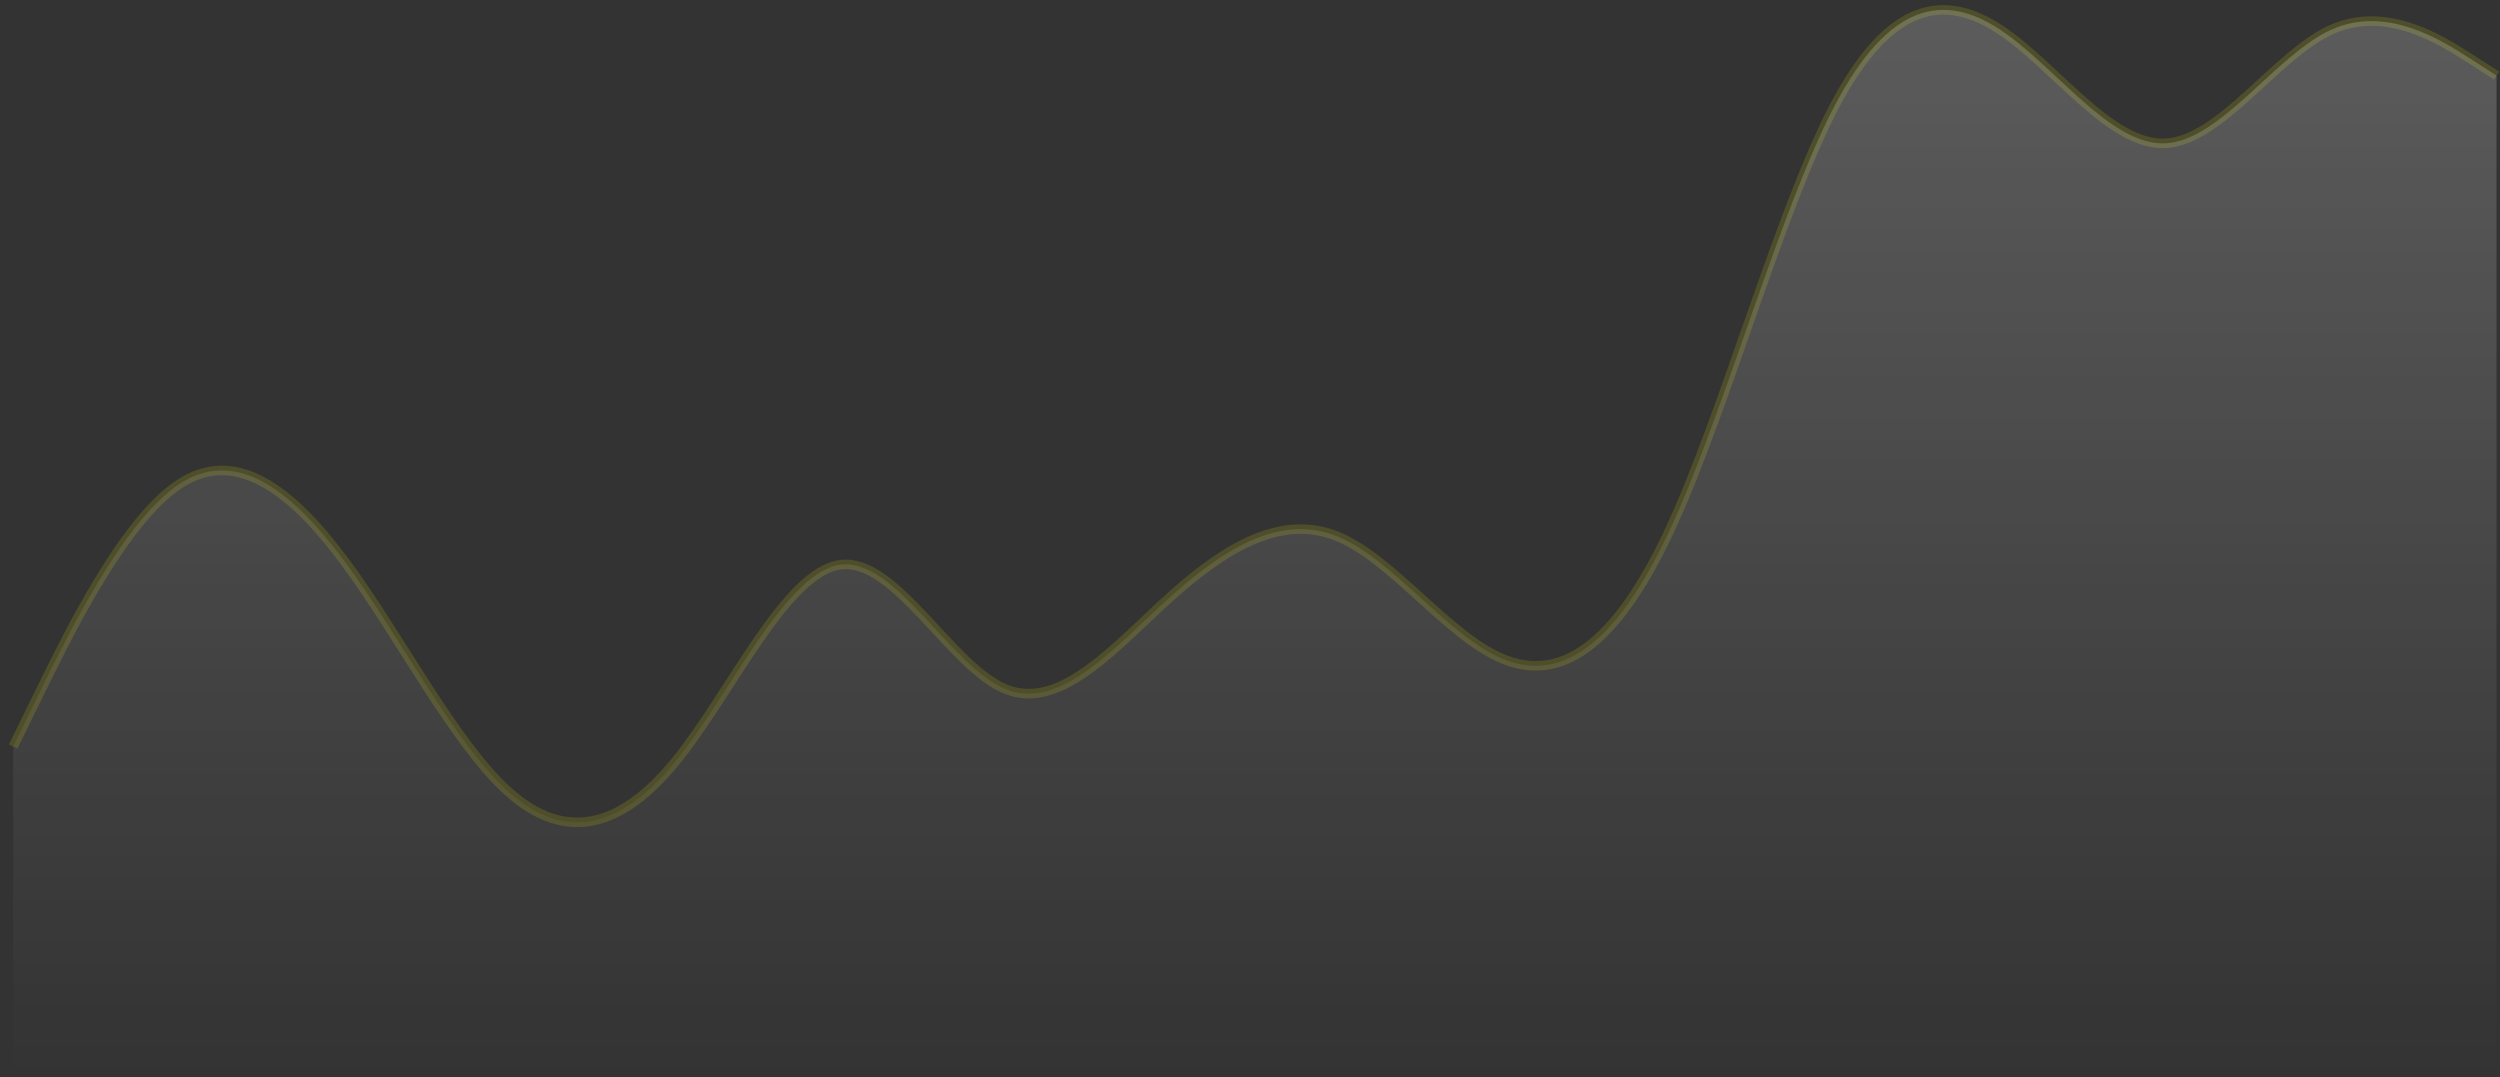 <svg width="253" height="109" viewBox="0 0 253 109" fill="none" xmlns="http://www.w3.org/2000/svg">
<rect x="0" y="0" width="253" height="109" fill="#333333" stroke="none"/>
<g id="Group 5">
<path id="Vector" d="M1.333 75.551L4.126 69.851C6.918 64.151 12.503 52.75 18.088 49.027C23.673 45.305 29.258 49.261 34.842 56.769C40.427 64.278 46.012 75.341 51.597 80.249C57.182 85.156 62.767 83.91 68.351 77.073C73.936 70.235 79.521 57.806 85.106 57.144C90.691 56.481 96.275 67.585 101.86 69.774C107.445 71.962 113.03 65.236 118.615 60.247C124.2 55.258 129.784 52.007 135.369 54.292C140.954 56.578 146.539 64.401 152.124 66.693C157.708 68.986 163.293 65.747 168.878 53.857C174.463 41.967 180.048 21.426 185.633 10.763C191.217 0.1 196.802 -0.684 202.387 2.985C207.972 6.653 213.557 14.775 219.142 14.502C224.726 14.229 230.311 5.56 235.896 3.018C241.481 0.476 247.066 4.061 249.858 5.853L252.65 7.645" stroke="#8C8E16" stroke-opacity="0.3" stroke-width="0.964"/>
<path id="Vector_2" d="M4.126 69.851L1.333 75.551V109H252.65V7.645L249.858 5.853C247.066 4.061 241.481 0.476 235.896 3.018C230.311 5.56 224.726 14.229 219.142 14.502C213.557 14.775 207.972 6.653 202.387 2.985C196.802 -0.684 191.217 0.1 185.633 10.763C180.048 21.426 174.463 41.967 168.878 53.857C163.293 65.747 157.708 68.986 152.124 66.693C146.539 64.401 140.954 56.578 135.369 54.292C129.784 52.007 124.2 55.258 118.615 60.247C113.03 65.236 107.445 71.962 101.86 69.774C96.275 67.585 90.691 56.481 85.106 57.144C79.521 57.806 73.936 70.235 68.351 77.073C62.767 83.91 57.182 85.156 51.597 80.249C46.012 75.341 40.427 64.278 34.842 56.769C29.258 49.261 23.673 45.305 18.088 49.027C12.503 52.75 6.918 64.151 4.126 69.851Z" fill="url(#paint0_linear_231_960)"/>
</g>
<defs>
<linearGradient id="paint0_linear_231_960" x1="126.992" y1="1" x2="126.992" y2="109" gradientUnits="userSpaceOnUse">
<stop stop-color="white" stop-opacity="0.2"/>
<stop offset="1" stop-color="white" stop-opacity="0"/>
</linearGradient>
</defs>
</svg>
